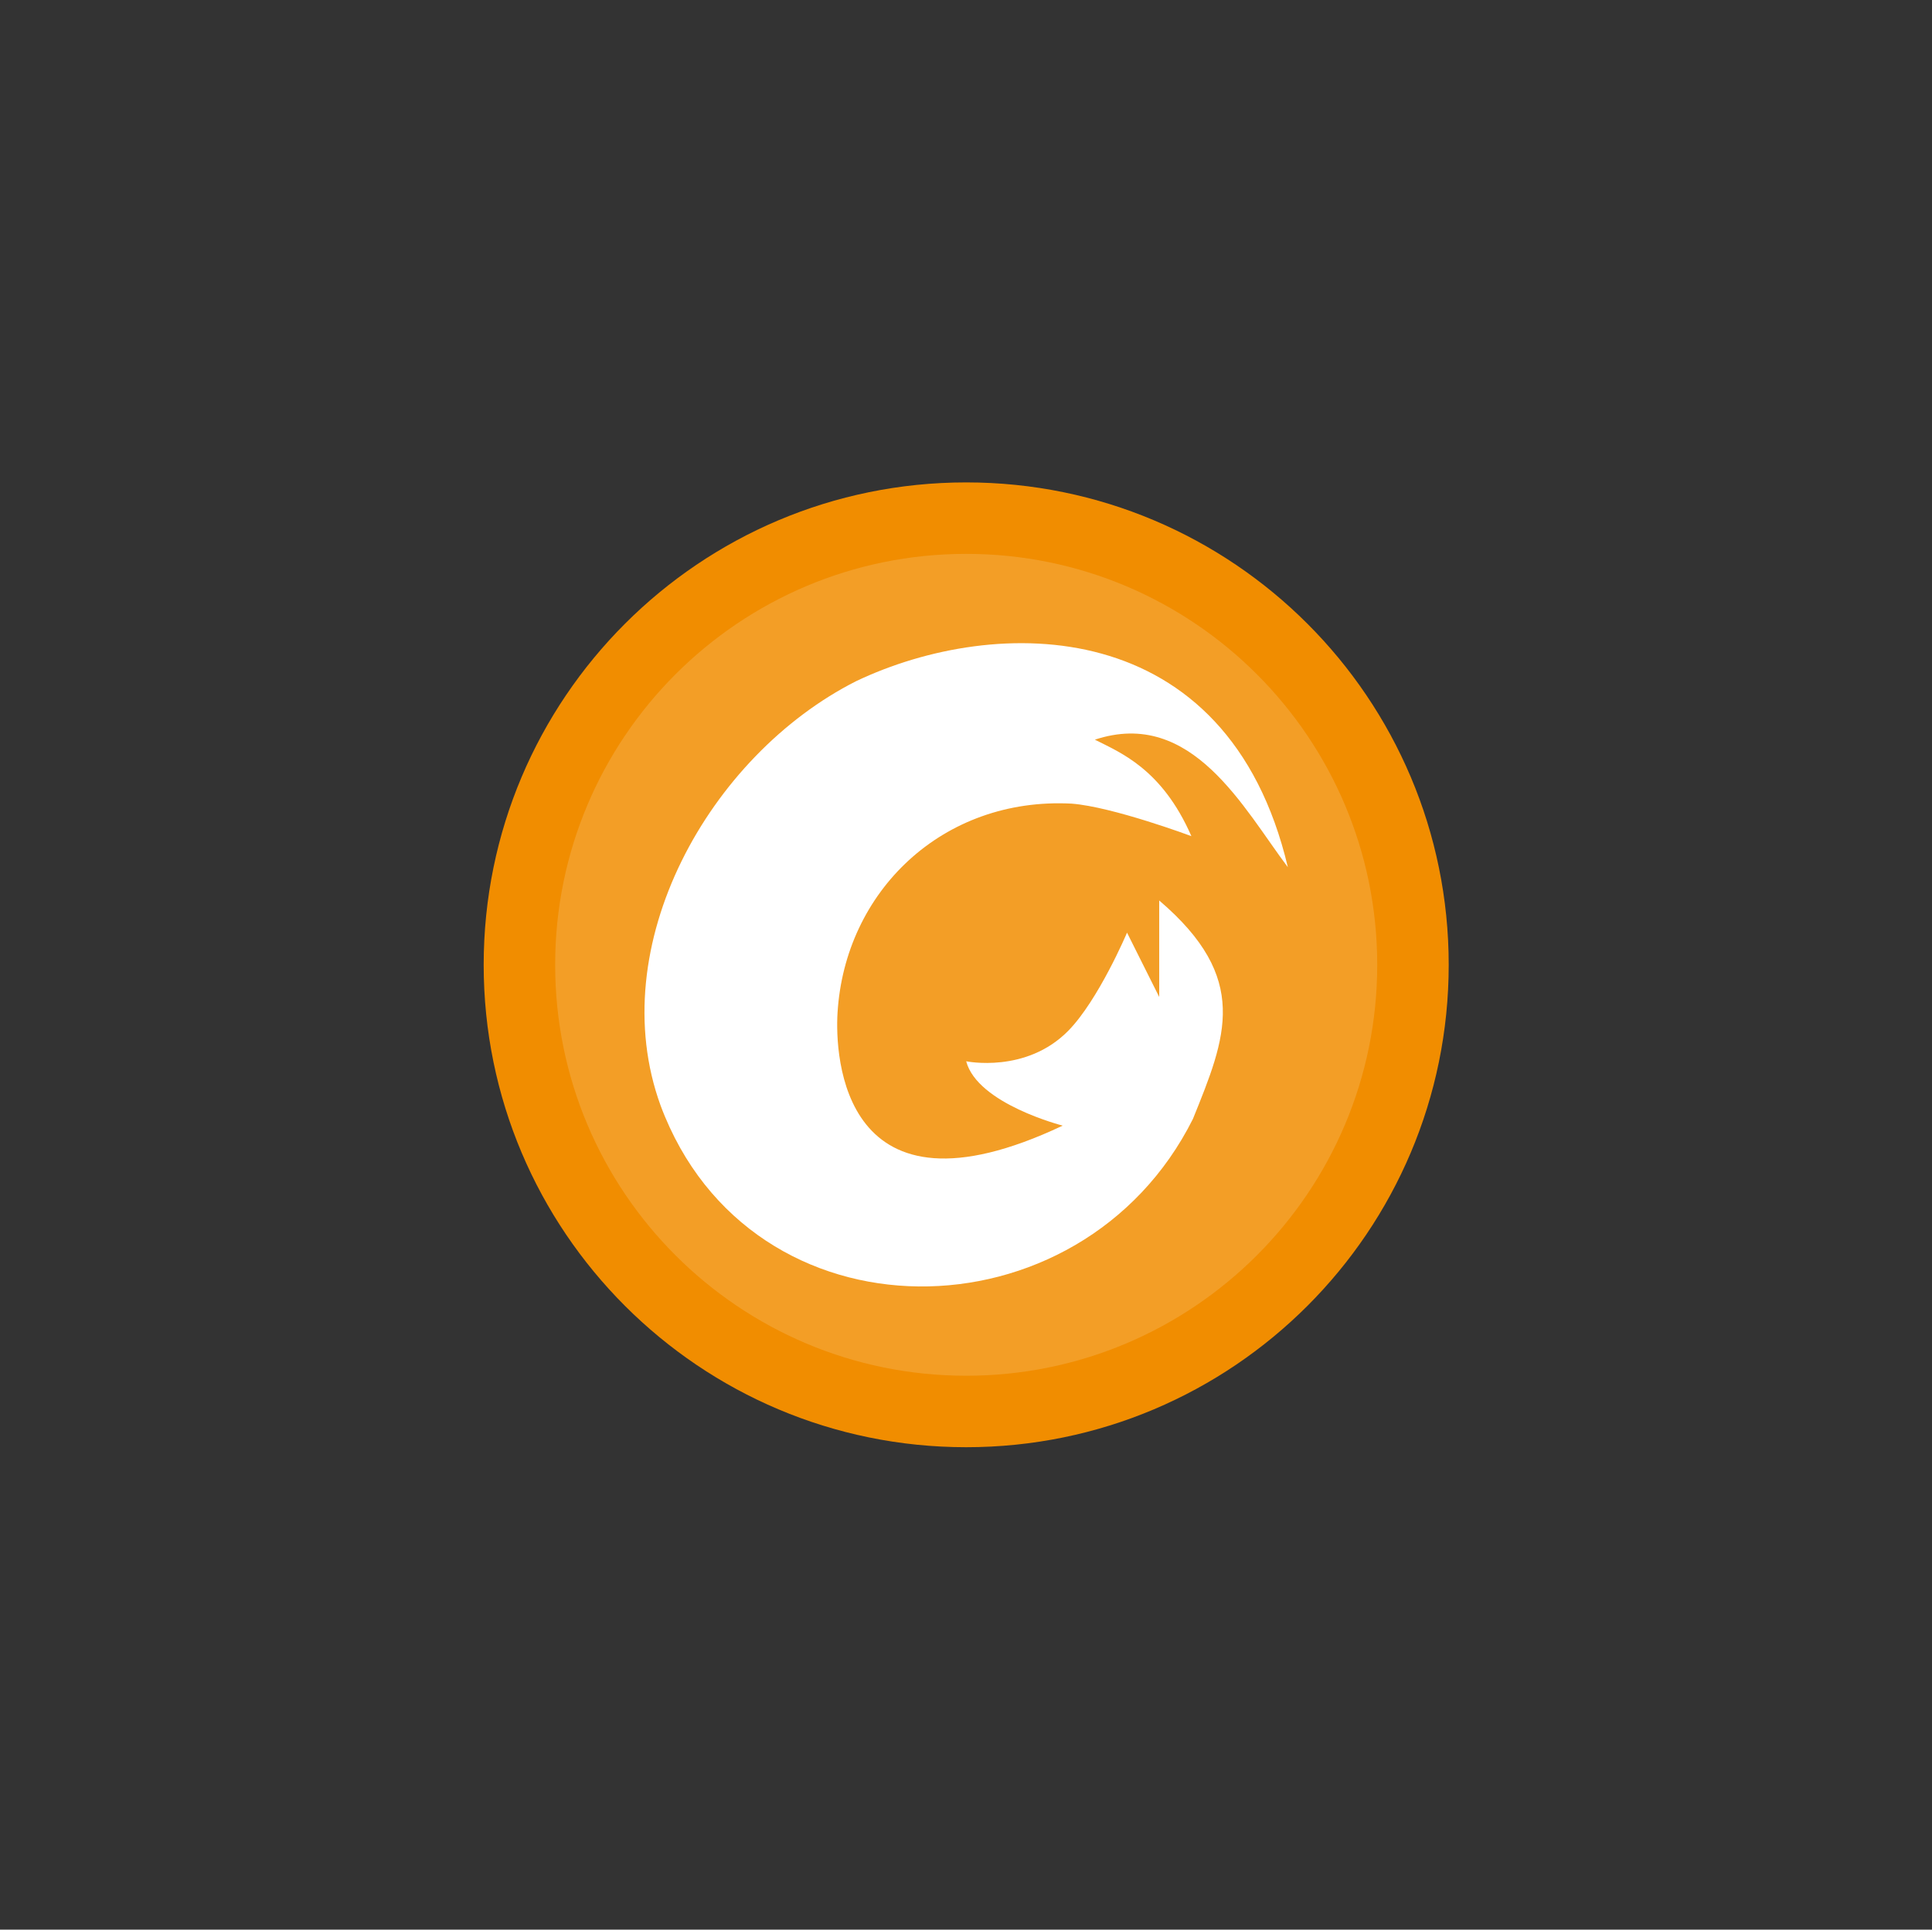 <svg width="1001" height="1000" viewBox="0 0 1001 1000" fill="none" xmlns="http://www.w3.org/2000/svg">
<rect x="0" y="0" width="1001" height="1000" fill="#333333" stroke="none"/>
<path d="M750.6 500C750.6 361.929 638.671 250 500.6 250C362.528 250 250.6 361.929 250.6 500C250.6 638.071 362.528 750 500.6 750C638.671 750 750.6 638.071 750.6 500Z" fill="#F18D00"/>
<path opacity="0.15" d="M713.563 500C713.563 382.384 618.216 287.037 500.6 287.037C382.983 287.037 287.637 382.384 287.637 500C287.637 617.616 382.983 712.963 500.6 712.963C618.216 712.963 713.563 617.616 713.563 500Z" fill="white"/>
<path fill-rule="evenodd" clip-rule="evenodd" d="M667.267 449.463C636.026 317.407 516.044 318.509 443.609 352.99C367.378 391.518 312.165 490.268 342.276 572.963C388.813 697.713 560.118 695.842 618.091 579.833C635.294 537.296 647.924 507.092 600.609 466.666V516.666L583.933 483.333C583.933 483.333 569.137 518.305 553.415 534.259C531.554 556.426 500.6 550 500.6 550C506.433 572.102 550.6 583.342 550.6 583.342C435.97 637.602 432.609 546.916 433.933 525.009C437.693 461.926 488.406 412.972 555.23 416.472C576.526 418.111 617.276 433.324 617.276 433.324C601.943 398.231 580.109 389.889 567.276 383.324C617.591 366.685 644.443 419.203 667.276 449.444L667.267 449.463Z" fill="white"/>
</svg>
